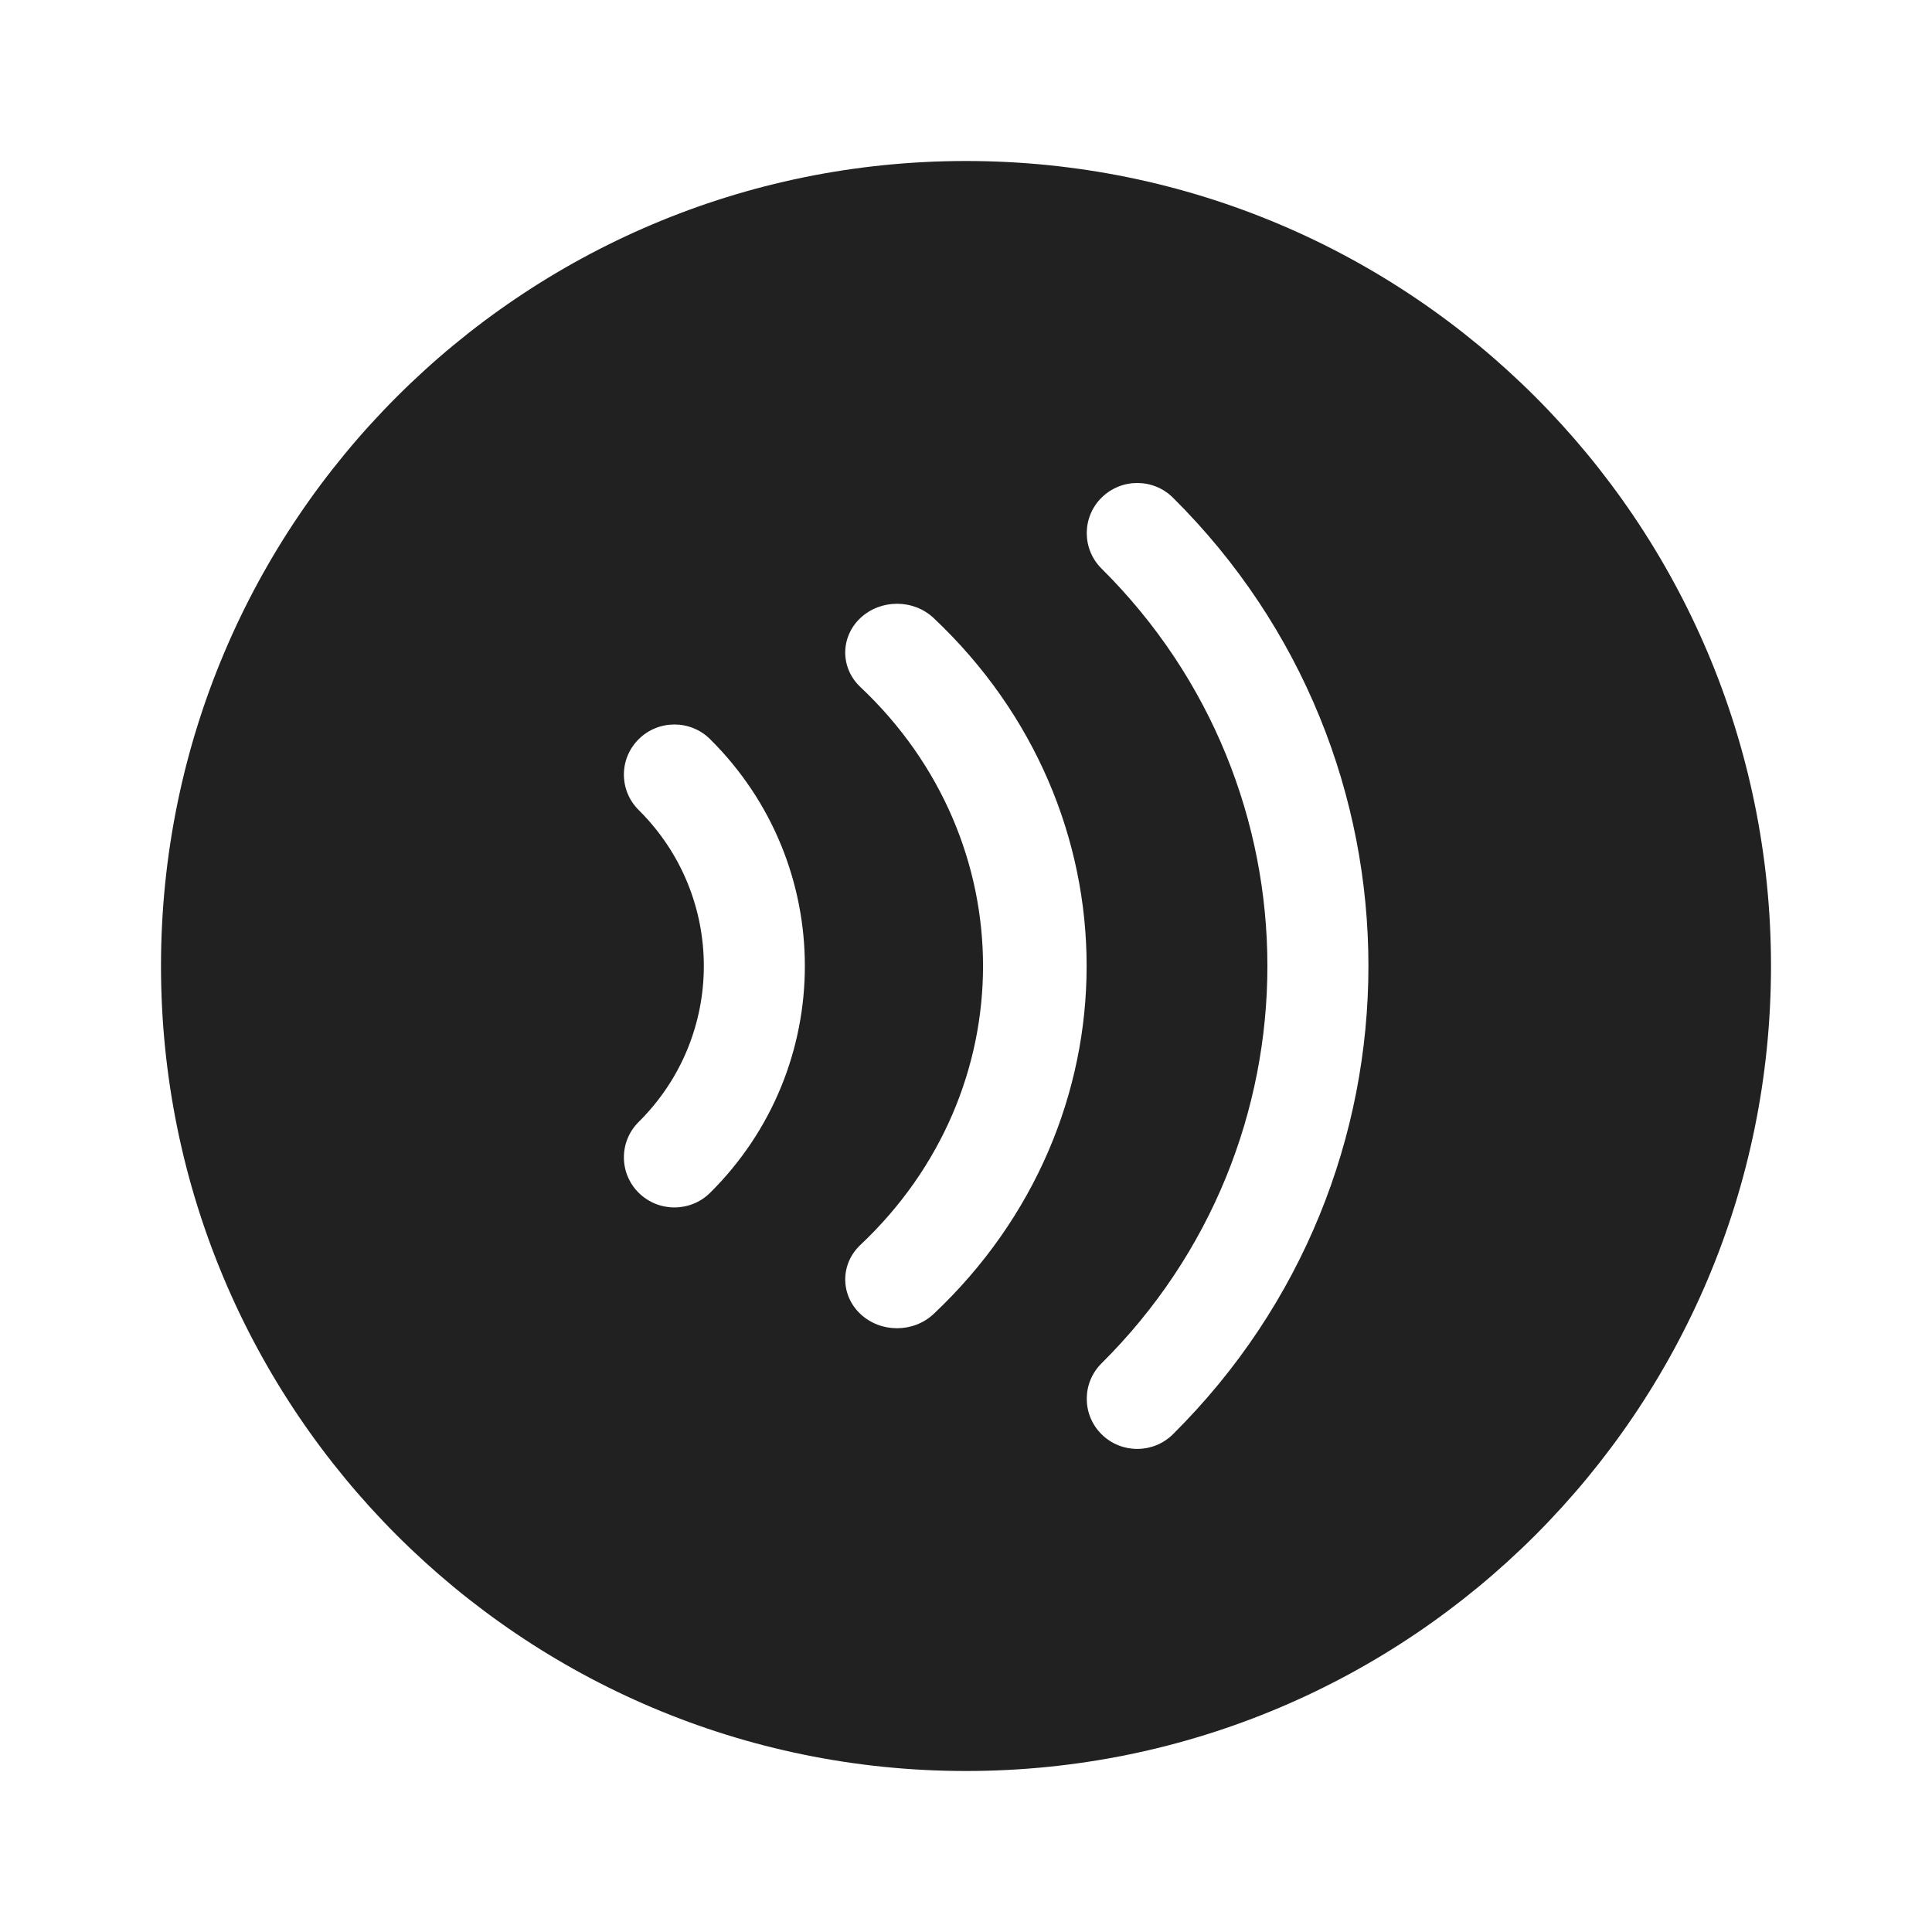 <svg width="48" height="48" viewBox="0 0 48 48" fill="none" xmlns="http://www.w3.org/2000/svg">
<path d="M24 44C35.046 44 44 35.046 44 24C44 12.954 35.046 4 24 4C12.954 4 4 12.954 4 24C4 35.046 12.954 44 24 44ZM29.142 12.365C35.617 18.79 35.617 29.208 29.142 35.633C28.652 36.12 27.858 36.12 27.367 35.633C26.878 35.147 26.878 34.358 27.367 33.872C32.862 28.419 32.862 19.578 27.367 14.126C26.878 13.639 26.878 12.851 27.367 12.365C27.858 11.878 28.652 11.878 29.142 12.365ZM21.376 15.355C21.879 14.882 22.693 14.882 23.196 15.355C28.264 20.129 28.264 27.87 23.196 32.645C22.693 33.118 21.879 33.118 21.376 32.645C20.874 32.171 20.874 31.404 21.376 30.93C25.439 27.103 25.439 20.897 21.376 17.069C20.874 16.596 20.874 15.828 21.376 15.355ZM15.868 18.365C16.358 17.878 17.153 17.878 17.643 18.365C20.781 21.477 20.781 26.522 17.643 29.634C17.153 30.12 16.358 30.12 15.868 29.634C15.378 29.148 15.378 28.36 15.868 27.874C18.026 25.734 18.026 22.265 15.868 20.125C15.378 19.639 15.378 18.851 15.868 18.365Z" fill="#212121"/>
</svg>
